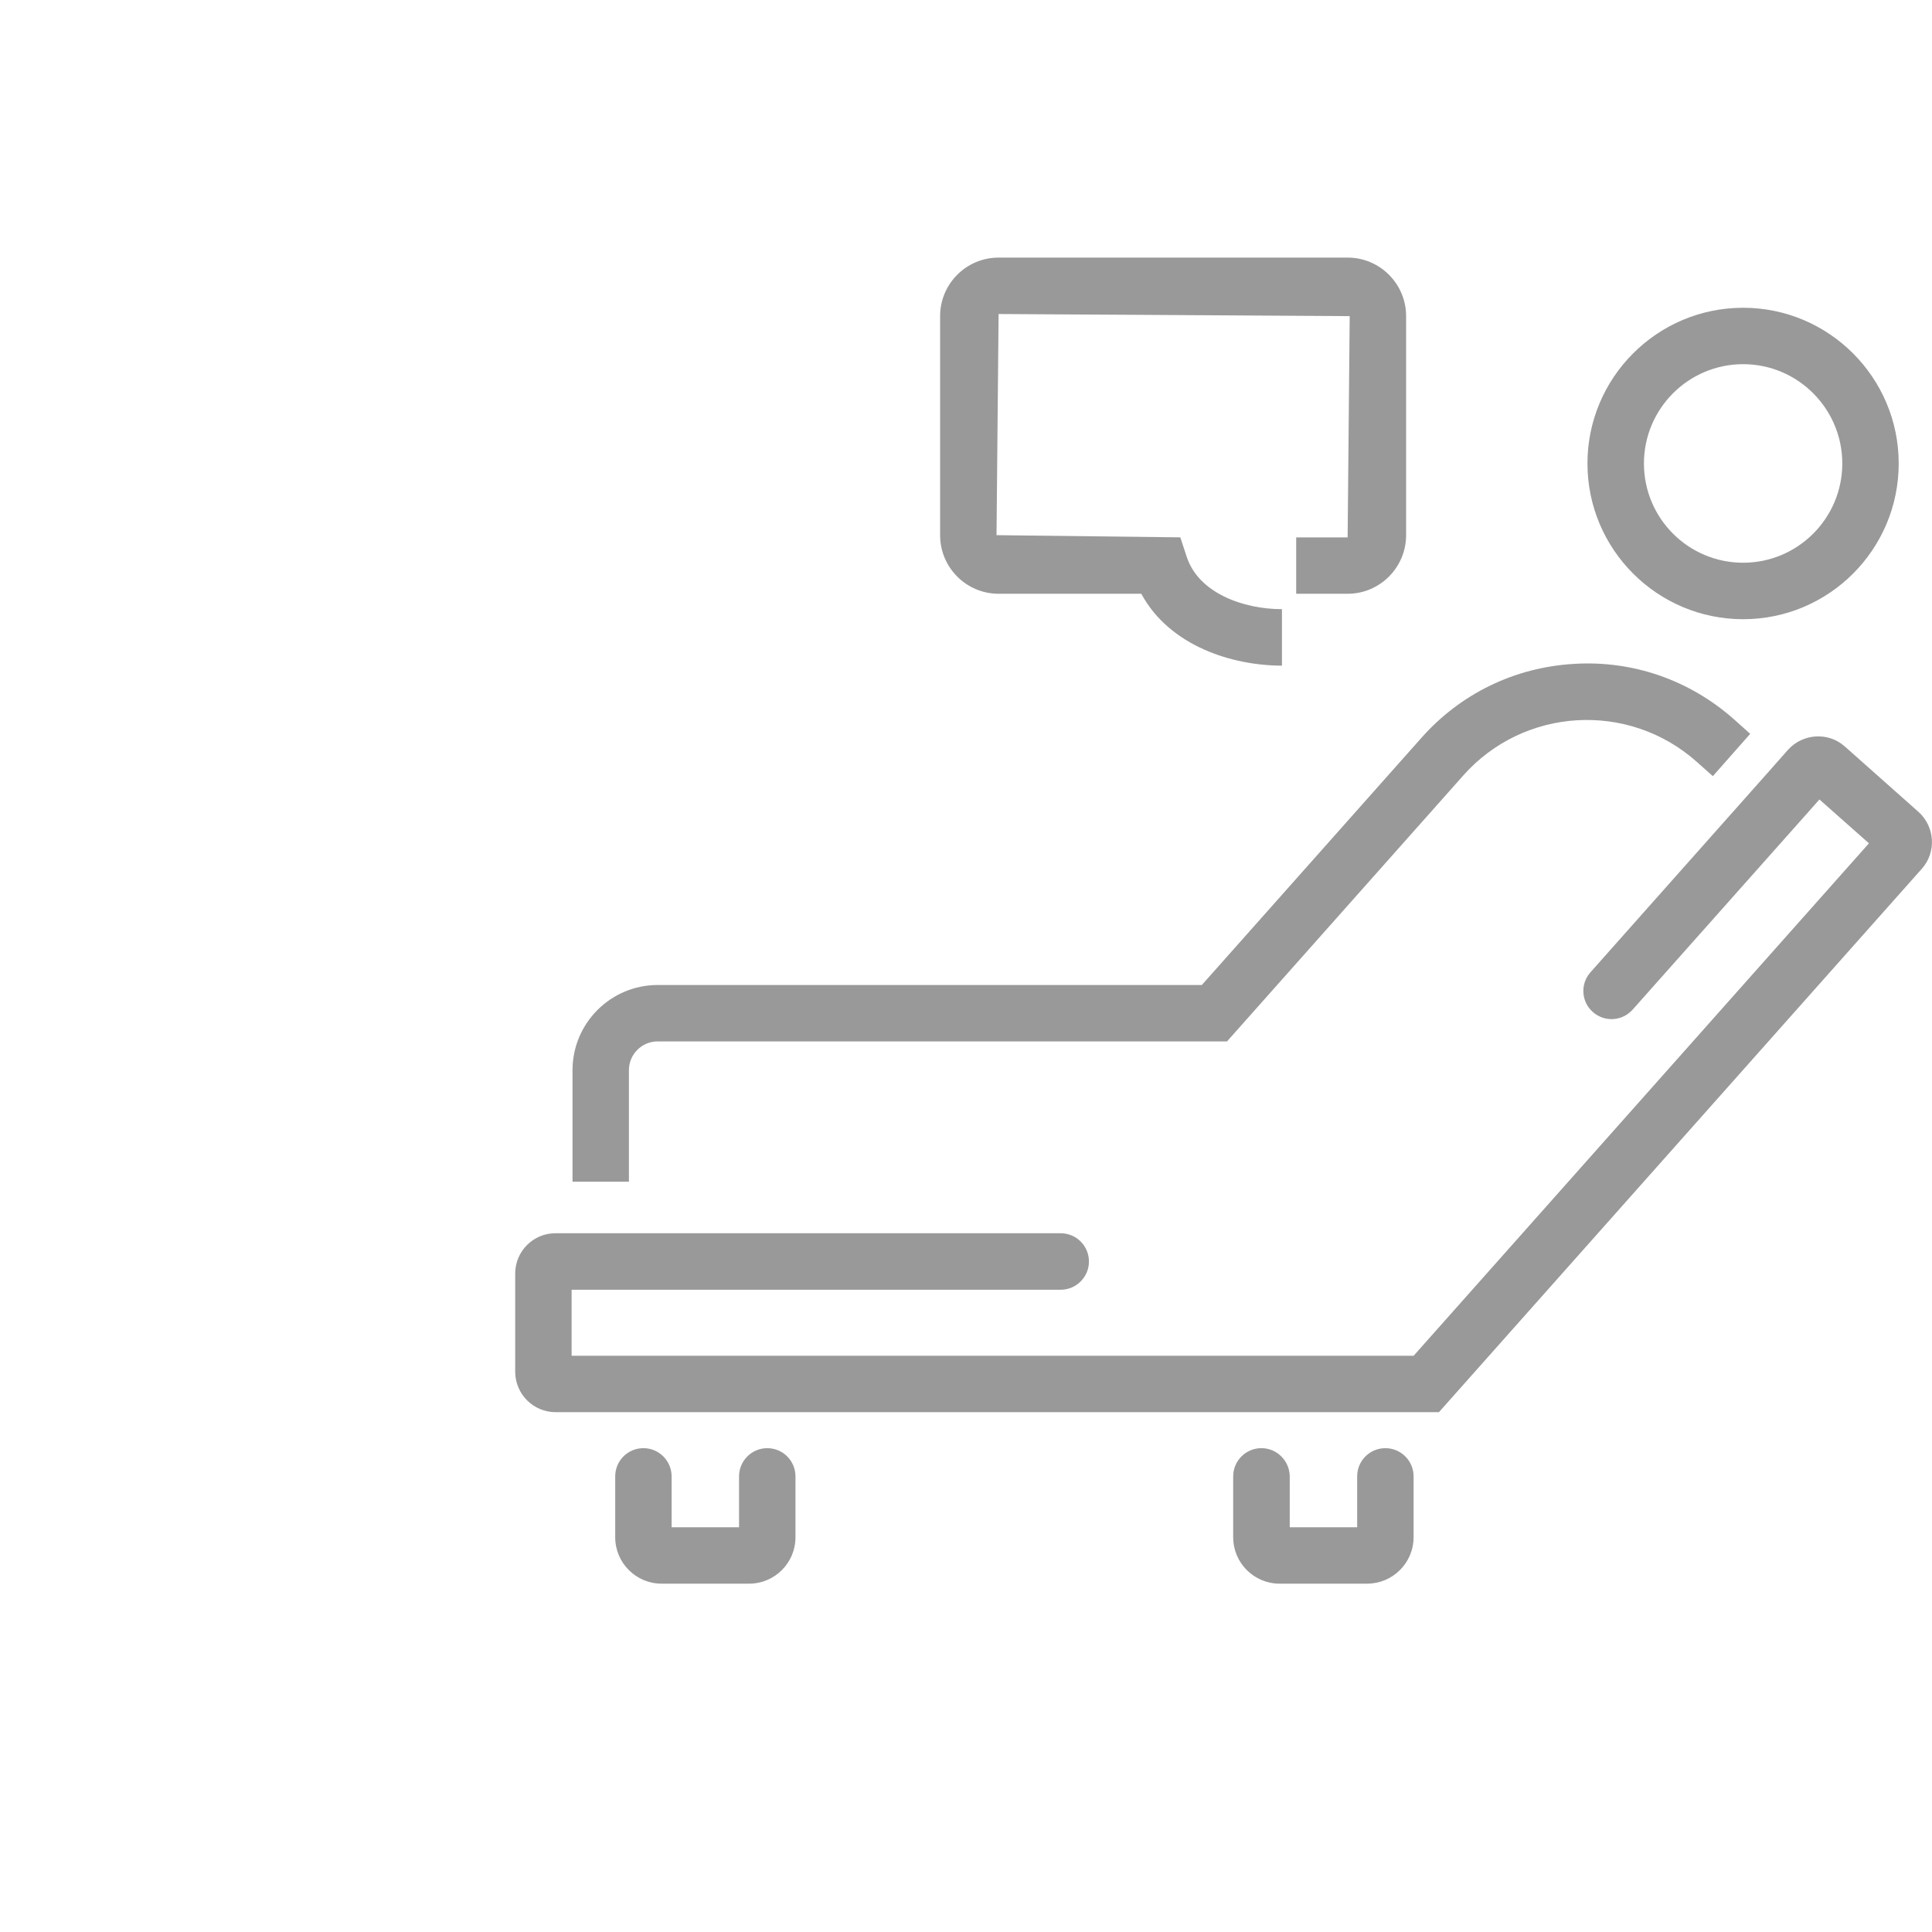 <?xml version="1.0" encoding="utf-8"?>
<!-- Generator: Adobe Illustrator 15.0.0, SVG Export Plug-In . SVG Version: 6.00 Build 0)  -->
<!DOCTYPE svg PUBLIC "-//W3C//DTD SVG 1.1//EN" "http://www.w3.org/Graphics/SVG/1.1/DTD/svg11.dtd">
<svg version="1.1" id="Layer_1" xmlns="http://www.w3.org/2000/svg" xmlns:xlink="http://www.w3.org/1999/xlink" x="0px" y="0px"
	 width="30px" height="30px" viewBox="0 0 30 30" enable-background="new 0 0 30 30" xml:space="preserve">
<g>
	<path fill="#999999" d="M27.067,9.615c1.333,0,2.416-1.083,2.416-2.418c0-1.333-1.083-2.418-2.416-2.418
		c-1.334,0-2.417,1.085-2.417,2.418S25.733,9.615,27.067,9.615z M27.067,5.655c0.85,0,1.54,0.692,1.54,1.542s-0.69,1.541-1.54,1.541
		c-0.851,0-1.54-0.691-1.54-1.541S26.217,5.655,27.067,5.655z"/>
	<path fill="#999999" d="M9.766,16.617c0-0.246,0.2-0.446,0.446-0.446h8.841l3.669-4.13c0.939-1.058,2.563-1.155,3.622-0.214
		l0.253,0.225l0.58-0.657l-0.25-0.224c-0.688-0.61-1.571-0.92-2.489-0.862c-0.919,0.054-1.759,0.462-2.368,1.15l-3.408,3.836h-8.449
		c-0.73,0-1.323,0.593-1.323,1.323v1.732h0.876L9.766,16.617L9.766,16.617z"/>
	<path fill="#999999" d="M8.627,21.928h13.717l7.499-8.439c0.229-0.258,0.203-0.654-0.055-0.884l-1.142-1.014
		c-0.256-0.228-0.651-0.204-0.883,0.053l-0.32,0.362l-2.745,3.09c-0.162,0.181-0.146,0.458,0.035,0.618
		c0.085,0.075,0.188,0.111,0.292,0.111c0.12,0,0.239-0.051,0.326-0.147l2.747-3.09l0,0l0.154-0.174l0.769,0.681l-7.07,7.957H8.876
		v-1.025h7.595c0.24,0,0.438-0.197,0.438-0.438c0-0.243-0.196-0.439-0.438-0.439H8.627C8.281,19.148,8,19.43,8,19.775v1.525
		C8,21.646,8.281,21.928,8.627,21.928z"/>
	<path fill="#999999" d="M19.587,22.487c-0.242,0-0.438,0.196-0.438,0.438v0.946c0,0.397,0.322,0.72,0.721,0.72h1.358
		c0.397,0,0.722-0.322,0.722-0.72v-0.946c0-0.242-0.197-0.438-0.438-0.438c-0.243,0-0.438,0.196-0.438,0.438v0.79h-1.047v-0.79
		C20.025,22.684,19.828,22.487,19.587,22.487z"/>
	<path fill="#999999" d="M9.991,22.487c-0.243,0-0.438,0.196-0.438,0.438v0.946c0,0.397,0.323,0.72,0.72,0.72h1.359
		c0.397,0,0.72-0.322,0.72-0.72v-0.946c0-0.242-0.196-0.438-0.438-0.438c-0.241,0-0.438,0.196-0.438,0.438v0.79h-1.047v-0.79
		C10.428,22.684,10.233,22.487,9.991,22.487z"/>
	<path fill="#999999" d="M15.506,9.22h2.216c0.441,0.816,1.42,1.116,2.184,1.116V9.459c-0.604,0-1.296-0.252-1.479-0.814
		l-0.099-0.301L15.474,8.31l0.032-3.434l5.452,0.033l-0.032,3.436h-0.799V9.22h0.799c0.5,0,0.908-0.408,0.908-0.911v-3.4
		C21.834,4.407,21.426,4,20.926,4h-5.42c-0.501,0-0.908,0.407-0.908,0.909v3.402C14.598,8.812,15.005,9.22,15.506,9.22z"/>
</g>
</svg>
